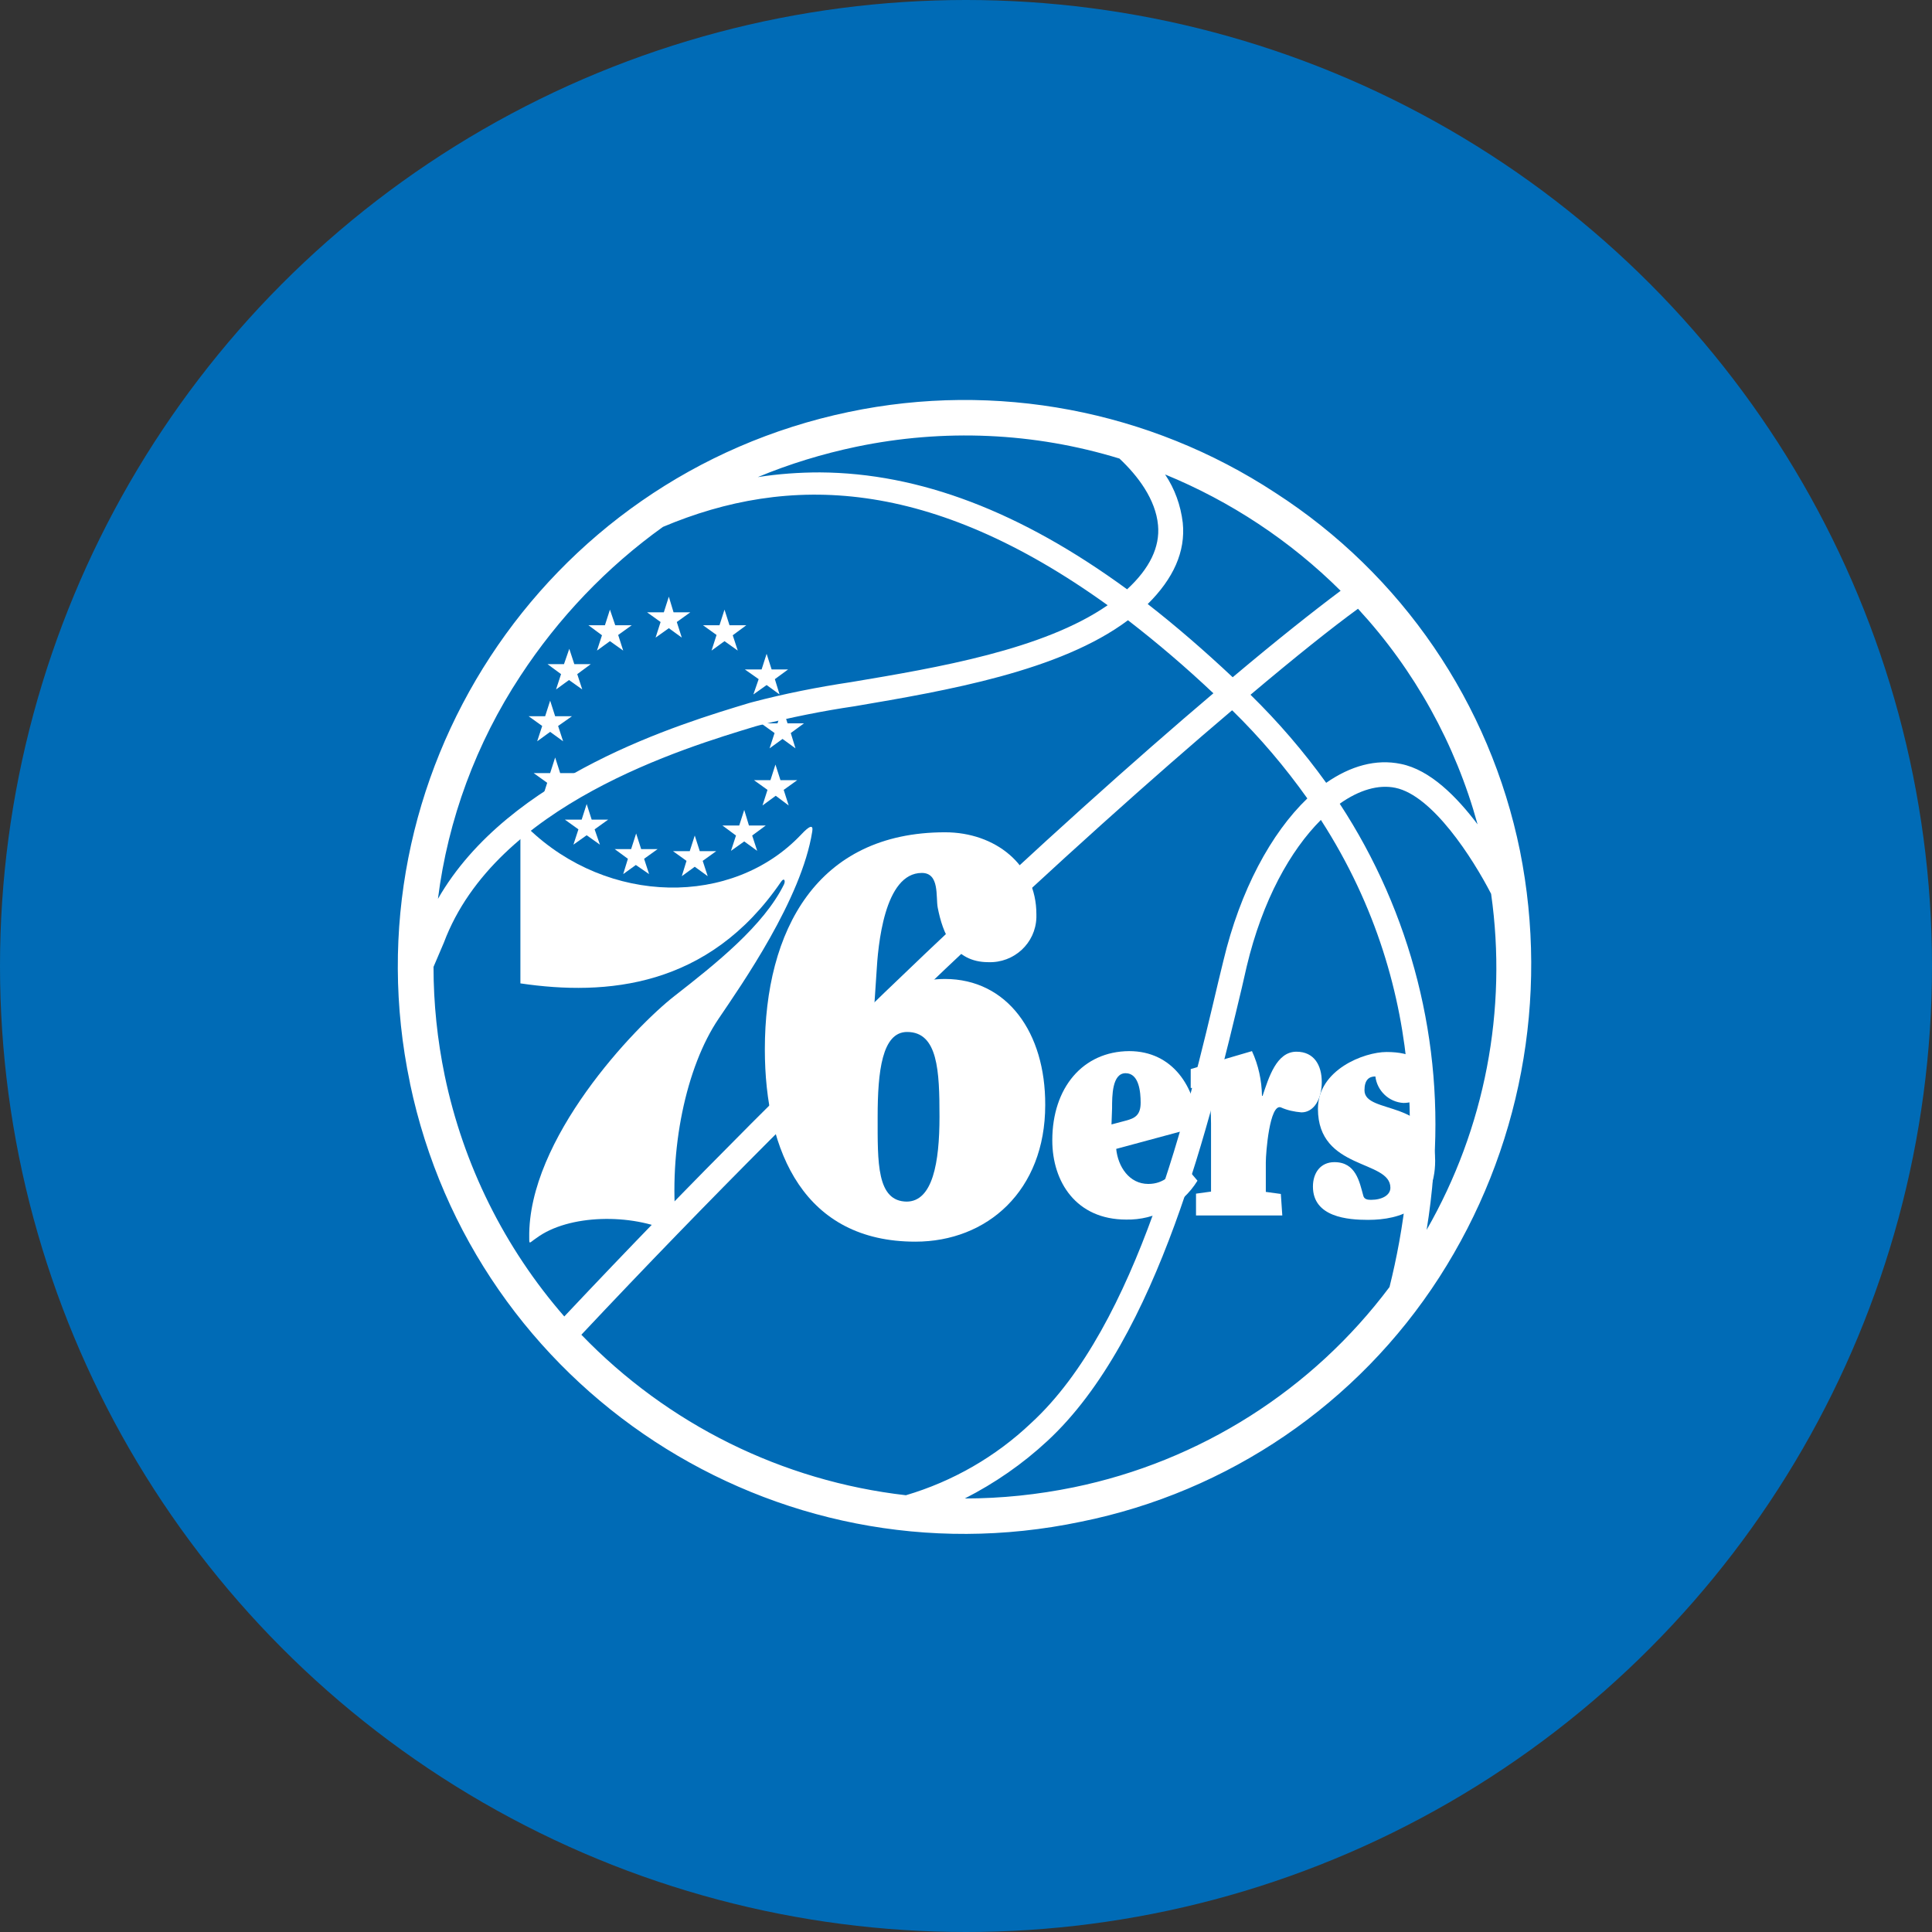 <?xml version="1.0" encoding="utf-8"?>
<!-- Generator: Adobe Illustrator 25.2.0, SVG Export Plug-In . SVG Version: 6.00 Build 0)  -->
<svg version="1.1" id="Color_bubbles" xmlns="http://www.w3.org/2000/svg" xmlns:xlink="http://www.w3.org/1999/xlink" x="0px"
	 y="0px" viewBox="0 0 656 656" style="enable-background:new 0 0 656 656;" xml:space="preserve">
<rect x="0" y="0" width="656" height="656" fill="#333333" stroke="none"/>
<style type="text/css">
	.st0{fill:#006BB6;}
	.st1{fill:#FFFFFF;}
	.st2{clip-path:url(#SVGID_14_);}
	.st3{clip-path:url(#SVGID_15_);}
	.st4{clip-path:url(#SVGID_16_);}
	.st5{clip-path:url(#SVGID_17_);}
	.st6{clip-path:url(#SVGID_18_);}
	.st7{clip-path:url(#SVGID_19_);}
	.st8{clip-path:url(#SVGID_20_);}
	.st9{clip-path:url(#SVGID_21_);}
	.st10{clip-path:url(#SVGID_22_);}
	.st11{clip-path:url(#SVGID_23_);}
	.st12{clip-path:url(#SVGID_24_);}
	.st13{clip-path:url(#SVGID_25_);}
	.st14{clip-path:url(#SVGID_26_);}
</style>
<circle class="st0" cx="328" cy="328" r="328"/>
<g>
	<path class="st1" d="M139.2,367.7c-21.8-104,44.9-206,148.9-227.8c50-10.5,102.2-0.6,144.9,27.4c43,27.7,72.9,71.5,83.1,121.6
		c10,50,0.2,101.9-27.4,144.8c-27.7,43-71.6,72.9-121.7,83c-104,21.8-206-44.9-227.8-148.9C139.3,367.8,139.2,367.7,139.2,367.7
		 M393.2,178.3c-0.8-8.7-6.8-16.7-13.1-22.6c-29-8.9-59.7-10.2-89.4-4c-11.4,2.4-22.6,5.8-33.4,10.3c7-1.1,14.1-1.6,21.1-1.6
		c33.8,0.2,68.2,13.3,104.3,39.7C390.4,193,393.9,185.7,393.2,178.3 M355.6,489.3c-8.4,7.8-17.8,14.3-28,19.5
		c12.4,0,24.8-1.3,37-3.8c42.8-8.8,81-33,107.2-68c9.6-38.4,14.8-99.5-23.3-158.6c-10.3,10.3-19.8,27.1-25.2,49.8l-1.6,7
		C411.1,379.7,393.4,454.4,355.6,489.3 M424.6,235.9c9.4,9.2,18,19.2,25.7,29.9c8.2-5.7,16.9-8.2,25.4-6.4c9.9,2,18.9,11.1,26,20.5
		c-7.5-27.3-21.4-52.4-40.6-73.2C452.3,213.1,439.9,223,424.6,235.9 M150.7,320.1l-3.5,8.2c0,12.4,1.3,24.8,3.8,36.9
		c6.3,30.3,20.3,58.5,40.6,81.8c86.7-92.1,167.8-167,220.4-211.6c-9.2-8.7-18.9-17-29-24.8c-23.1,17.3-61.6,23.9-92.8,29.2
		c-10.9,1.6-21.8,3.8-32.5,6.5l-1.1,0.3C232.5,253.9,168.3,273.1,150.7,320.1 M418.5,230c15.2-12.8,27.6-22.6,36.7-29.4
		c-17.1-17-37.4-30.4-59.6-39.5c3.3,4.9,5.3,10.5,6,16.4c1,9.8-3.2,19-11.9,27.6c9.5,7.4,19.1,15.7,28.9,24.9 M376.1,205.5
		c-60.3-43.4-108.3-44.6-151-26.6c-19.1,13.7-35.5,30.9-48.4,50.6c-15,22.8-24.6,48.7-28,75.7c24.1-42,82.5-59.5,105.7-66.5l1.1-0.3
		c11-2.9,22.2-5.1,33.5-6.8C318.3,226.7,354.3,220.6,376.1,205.5 M473.8,267.5c-5.7-1.2-12.3,0.7-18.9,5.4
		c24.3,37.1,35.5,81.2,31.8,125.4c-0.5,6.7-1.3,13.2-2.3,19.3c19.8-34.5,27.5-74.7,21.9-114.1C500,291.3,486.4,270.1,473.8,267.5
		 M418.2,241.3c-51.9,44-133.4,118.9-220.8,211.9c29.3,30.4,68.2,49.7,110.2,54.5c15.9-4.7,30.5-13.1,42.5-24.5
		c36.1-33.1,53.3-106.3,63.6-150l1.7-7c5.7-23.9,16.2-43.3,28.5-55.1c-7.6-10.7-16.1-20.7-25.5-29.9"/>
	<path class="st1" d="M389.9,402c-6.5,0-10.3-5.9-10.9-11.9l27.8-7.5c-0.8-13.5-8.6-25.7-23.4-25.7c-15.7,0.1-26.1,12.4-26.1,30.3
		c0,14.1,8.1,26.9,25.1,26.9c9.8,0.2,19-4.8,24.2-13.2l-5.5-6.5C398.3,398.7,395.2,402,389.9,402z M377.6,376.3
		c0-4.2,0-11.9,4.6-11.9s5.1,6.5,5.1,10c0,4.3-2,5.3-5,6.1l-4.9,1.3L377.6,376.3z"/>
	<path class="st1" d="M435.4,412.7h-29.3v-7.4l5.1-0.7v-23.1c0-8.2-1.1-12.1-6.9-12.1V363l20.8-6.1c2.2,4.8,3.3,9.9,3.4,15.2h0.2
		c2.1-6.2,4.7-15,11.5-15c6,0,8.6,4.6,8.6,10.3c0,5.7-2.6,10.3-6.9,10.3c-2.4-0.2-4.8-0.7-7-1.7c-3.8-1.3-5.1,15.4-5.1,18.7v10
		l5.1,0.7L435.4,412.7z"/>
	<path class="st1" d="M484.6,367.7c0,4.5-3.9,6.8-8.1,6.8c-4.9-0.3-8.9-4.1-9.5-9c-2.1,0-3.7,1.1-3.7,4.7c0,8.5,24,2.6,24,23.9
		c0,16.1-11.6,20.1-22.8,20.1c-6.8,0-18.7-0.9-18.7-11.3c0-4.7,2.6-8.3,7.3-8.3c7.3,0,8.5,6.7,9.8,11.4c0.3,1.2,1.4,1.4,2.6,1.4
		c3.8,0,6.6-1.6,6.6-4.1c0-9.6-24.6-5.9-24.6-26.8c0-13.3,15.7-19.3,23.3-19.3c8.6,0,14,2.9,14,10.3"/>
	<path class="st1" d="M320.8,332.4c-9.3,0-18.9,3.7-23.9,11.5h-0.2l0.9-13.5c0.5-9.2,2.6-34,15.4-34c6.1,0,4.7,8.1,5.4,11.8
		c1.7,8.6,5.4,18.5,17.2,18.5c8.7,0.3,16-6.4,16.3-15.1c0-0.4,0-0.8,0-1.2c0-16.8-14-27.8-31-27.8c-43.6,0-61.2,33.4-61.2,73.7
		c0,35.1,13.6,65.3,51.1,65.3c24.4,0,44.1-17.3,44.1-46.4C355,350.6,342,332.4,320.8,332.4z M308,408c-10.4,0-10-13.4-10-28.8
		c0-15.4,1.5-28.8,10-28.8c10.5,0,11,13.3,11,28.8s-2.3,28.8-11.2,28.8H308z"/>
	<path class="st1" d="M176.7,281.9v52c29.1,4.3,63.9,1.5,88.5-34.5c1-1.5,1.6-0.4,1,0.9c-6.9,14-23.1,26.9-37.2,37.9
		c-13.6,10.6-49.8,48.6-49.3,82c0,2.6,0,1.8,2.4,0.2c11-8.2,32.5-8.4,45.7-2.1c1.8,0.8,2,0.6,1.8-1.8c-2.6-25.9,3.3-54.2,14.4-70.6
		c7.7-11.4,28.2-40.6,31.8-63.6c0.4-2.4-0.9-2-3.8,1.1c-23.3,24.6-65.5,24-92.6-2.1C177.6,279.7,176.7,280.5,176.7,281.9"/>
	<polygon class="st1" points="227.1,202.6 228.7,207.9 234.4,207.9 229.8,211.2 231.5,216.5 227.1,213.3 222.6,216.5 224.3,211.2 
		219.7,207.9 225.4,207.9 	"/>
	<polygon class="st1" points="260.3,222 262,227.3 267.6,227.3 263.1,230.6 264.7,235.8 260.3,232.6 255.8,235.8 257.6,230.6 
		252.9,227.3 258.6,227.3 	"/>
	<polygon class="st1" points="246,207 247.7,212.3 253.4,212.3 248.8,215.7 250.5,220.9 246,217.7 241.6,220.9 243.3,215.6 
		238.7,212.3 244.3,212.3 	"/>
	<polygon class="st1" points="265.7,240.3 267.4,245.6 273,245.6 268.5,248.9 270.1,254.1 265.7,250.9 261.3,254.1 263,248.9 
		258.4,245.6 264,245.6 	"/>
	<polygon class="st1" points="263.3,259.6 265,264.9 270.7,264.9 266.1,268.2 267.8,273.5 263.4,270.2 258.9,273.5 260.6,268.2 
		256,264.9 261.6,264.9 	"/>
	<polygon class="st1" points="252.7,275 254.3,280.3 260,280.3 255.4,283.7 257.1,288.9 252.7,285.7 248.2,288.9 249.9,283.7 
		245.3,280.3 251,280.3 	"/>
	<polygon class="st1" points="235.9,283.7 237.6,289 243.2,289 238.6,292.3 240.3,297.5 235.9,294.3 231.5,297.5 233.1,292.3 
		228.5,289 234.2,289 	"/>
	<polygon class="st1" points="193.3,220.3 191.5,225.5 185.9,225.5 190.5,228.9 188.8,234.1 193.2,230.9 197.7,234.1 196,228.9 
		200.6,225.5 195,225.5 	"/>
	<polygon class="st1" points="207.1,207 205.4,212.3 199.8,212.3 204.4,215.7 202.7,220.9 207.1,217.7 211.6,220.9 209.9,215.6 
		214.5,212.3 208.9,212.3 	"/>
	<polygon class="st1" points="186.8,237.9 185.1,243.2 179.5,243.2 184.1,246.5 182.4,251.7 186.8,248.5 191.2,251.7 189.5,246.5 
		194.2,243.2 188.5,243.2 	"/>
	<polygon class="st1" points="188.5,257.2 186.8,262.5 181.2,262.5 185.8,265.8 184.1,271.1 188.5,267.9 192.9,271.1 191.2,265.8 
		195.8,262.5 190.2,262.5 	"/>
	<polygon class="st1" points="199.2,273 197.5,278.3 191.8,278.3 196.4,281.6 194.7,286.8 199.2,283.6 203.7,286.8 201.9,281.6 
		206.5,278.3 200.9,278.3 	"/>
	<polygon class="st1" points="216,283 214.3,288.3 208.7,288.3 213.2,291.6 211.6,296.8 215.9,293.7 220.4,296.8 218.7,291.6 
		223.3,288.3 217.7,288.3 	"/>
	<g>
		<defs>
			<polygon id="SVGID_1_" points="227.1,202.6 228.7,207.9 234.4,207.9 229.8,211.2 231.5,216.5 227.1,213.3 222.6,216.5 
				224.3,211.2 219.7,207.9 225.4,207.9 			"/>
		</defs>
		<defs>
			<polygon id="SVGID_2_" points="260.3,222 262,227.3 267.6,227.3 263.1,230.6 264.7,235.8 260.3,232.6 255.8,235.8 257.6,230.6 
				252.9,227.3 258.6,227.3 			"/>
		</defs>
		<defs>
			<polygon id="SVGID_3_" points="246,207 247.7,212.3 253.4,212.3 248.8,215.7 250.5,220.9 246,217.7 241.6,220.9 243.3,215.6 
				238.7,212.3 244.3,212.3 			"/>
		</defs>
		<defs>
			<polygon id="SVGID_4_" points="265.7,240.3 267.4,245.6 273,245.6 268.5,248.9 270.1,254.1 265.7,250.9 261.3,254.1 263,248.9 
				258.4,245.6 264,245.6 			"/>
		</defs>
		<defs>
			<polygon id="SVGID_5_" points="263.3,259.6 265,264.9 270.7,264.9 266.1,268.2 267.8,273.5 263.4,270.2 258.9,273.5 260.6,268.2 
				256,264.9 261.6,264.9 			"/>
		</defs>
		<defs>
			<polygon id="SVGID_6_" points="252.7,275 254.3,280.3 260,280.3 255.4,283.7 257.1,288.9 252.7,285.7 248.2,288.9 249.9,283.7 
				245.3,280.3 251,280.3 			"/>
		</defs>
		<defs>
			<polygon id="SVGID_7_" points="235.9,283.7 237.6,289 243.2,289 238.6,292.3 240.3,297.5 235.9,294.3 231.5,297.5 233.1,292.3 
				228.5,289 234.2,289 			"/>
		</defs>
		<defs>
			<polygon id="SVGID_8_" points="193.3,220.3 191.5,225.5 185.9,225.5 190.5,228.9 188.8,234.1 193.2,230.9 197.7,234.1 196,228.9 
				200.6,225.5 195,225.5 			"/>
		</defs>
		<defs>
			<polygon id="SVGID_9_" points="207.1,207 205.4,212.3 199.8,212.3 204.4,215.7 202.7,220.9 207.1,217.7 211.6,220.9 209.9,215.6 
				214.5,212.3 208.9,212.3 			"/>
		</defs>
		<defs>
			<polygon id="SVGID_10_" points="186.8,237.9 185.1,243.2 179.5,243.2 184.1,246.5 182.4,251.7 186.8,248.5 191.2,251.7 
				189.5,246.5 194.2,243.2 188.5,243.2 			"/>
		</defs>
		<defs>
			<polygon id="SVGID_11_" points="188.5,257.2 186.8,262.5 181.2,262.5 185.8,265.8 184.1,271.1 188.5,267.9 192.9,271.1 
				191.2,265.8 195.8,262.5 190.2,262.5 			"/>
		</defs>
		<defs>
			<polygon id="SVGID_12_" points="199.2,273 197.5,278.3 191.8,278.3 196.4,281.6 194.7,286.8 199.2,283.6 203.7,286.8 
				201.9,281.6 206.5,278.3 200.9,278.3 			"/>
		</defs>
		<defs>
			<polygon id="SVGID_13_" points="216,283 214.3,288.3 208.7,288.3 213.2,291.6 211.6,296.8 215.9,293.7 220.4,296.8 218.7,291.6 
				223.3,288.3 217.7,288.3 			"/>
		</defs>
		<clipPath id="SVGID_14_">
			<use xlink:href="#SVGID_1_"  style="overflow:visible;"/>
		</clipPath>
		<clipPath id="SVGID_15_" class="st2">
			<use xlink:href="#SVGID_2_"  style="overflow:visible;"/>
		</clipPath>
		<clipPath id="SVGID_16_" class="st3">
			<use xlink:href="#SVGID_3_"  style="overflow:visible;"/>
		</clipPath>
		<clipPath id="SVGID_17_" class="st4">
			<use xlink:href="#SVGID_4_"  style="overflow:visible;"/>
		</clipPath>
		<clipPath id="SVGID_18_" class="st5">
			<use xlink:href="#SVGID_5_"  style="overflow:visible;"/>
		</clipPath>
		<clipPath id="SVGID_19_" class="st6">
			<use xlink:href="#SVGID_6_"  style="overflow:visible;"/>
		</clipPath>
		<clipPath id="SVGID_20_" class="st7">
			<use xlink:href="#SVGID_7_"  style="overflow:visible;"/>
		</clipPath>
		<clipPath id="SVGID_21_" class="st8">
			<use xlink:href="#SVGID_8_"  style="overflow:visible;"/>
		</clipPath>
		<clipPath id="SVGID_22_" class="st9">
			<use xlink:href="#SVGID_9_"  style="overflow:visible;"/>
		</clipPath>
		<clipPath id="SVGID_23_" class="st10">
			<use xlink:href="#SVGID_10_"  style="overflow:visible;"/>
		</clipPath>
		<clipPath id="SVGID_24_" class="st11">
			<use xlink:href="#SVGID_11_"  style="overflow:visible;"/>
		</clipPath>
		<clipPath id="SVGID_25_" class="st12">
			<use xlink:href="#SVGID_12_"  style="overflow:visible;"/>
		</clipPath>
		<clipPath id="SVGID_26_" class="st13">
			<use xlink:href="#SVGID_13_"  style="overflow:visible;"/>
		</clipPath>
		<g class="st14">
			<circle class="st1" cx="227.1" cy="250.7" r="49.9"/>
		</g>
	</g>
</g>
</svg>

